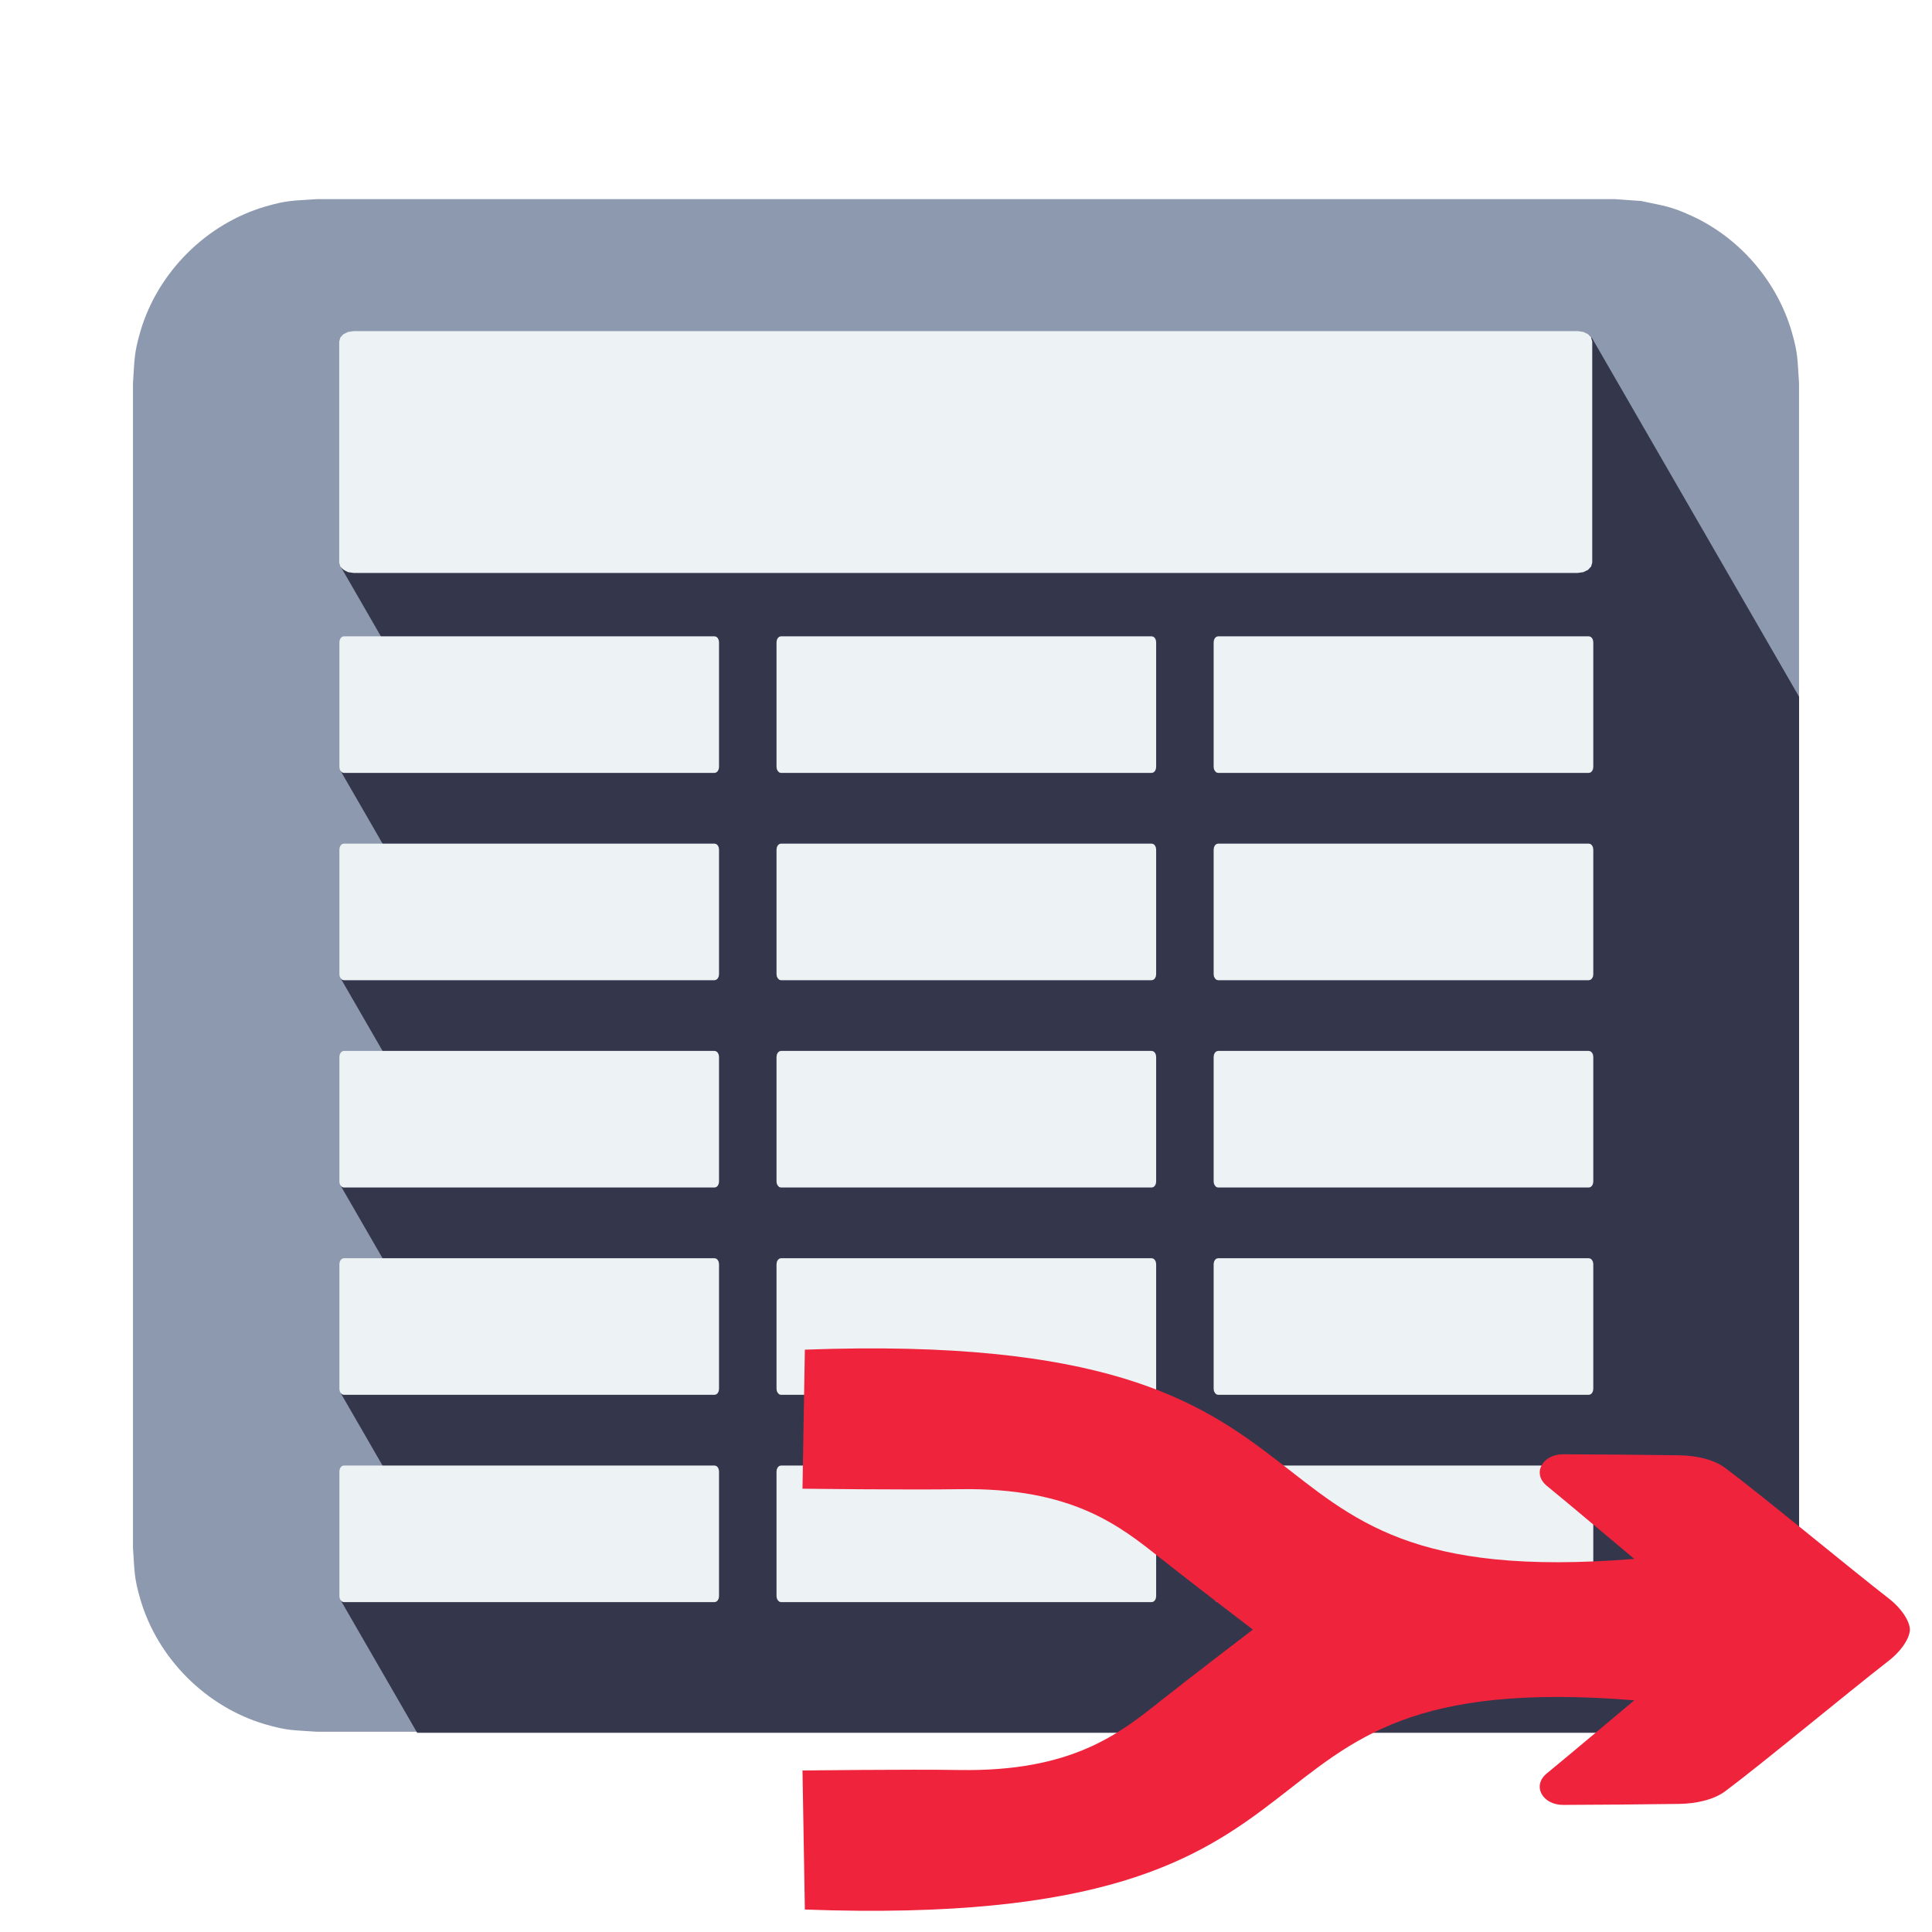 <?xml version="1.0" encoding="UTF-8" standalone="no"?>
<!DOCTYPE svg PUBLIC "-//W3C//DTD SVG 1.1//EN" "http://www.w3.org/Graphics/SVG/1.1/DTD/svg11.dtd">
<svg width="100%" height="100%" viewBox="0 0 500 500" version="1.1" xmlns="http://www.w3.org/2000/svg" xmlns:xlink="http://www.w3.org/1999/xlink" xml:space="preserve" xmlns:serif="http://www.serif.com/" style="fill-rule:evenodd;clip-rule:evenodd;stroke-linejoin:round;stroke-miterlimit:2;">
    <g id="Icon">
        <g id="Table" transform="matrix(1.073,0,0,1.073,-7.279,-8.154)">
            <g id="Background" transform="matrix(0.997,0,0,0.975,2.728,2.501)">
                <path d="M401.093,54.951C406.593,56.174 408.096,56.193 413.255,58.601C424.836,64.006 433.898,74.694 437.485,87.178C439.083,92.74 438.887,94.262 439.288,100L439.288,388.112C438.887,393.85 439.083,395.372 437.485,400.934C433.304,415.484 421.599,427.49 407.302,431.78C401.859,433.413 400.37,433.213 394.755,433.624L80.769,433.624C75.155,433.213 73.665,433.413 68.223,431.78C53.985,427.508 42.238,415.546 38.04,400.934C36.442,395.372 36.638,393.85 36.236,388.112L36.236,100C36.638,94.262 36.442,92.74 38.04,87.178C42.223,72.617 53.925,60.622 68.223,56.332C73.665,54.698 75.155,54.898 80.769,54.488L394.755,54.488C396.868,54.642 398.98,54.797 401.093,54.951Z" style="fill:rgb(141,153,174);"/>
            </g>
            <g id="Background1" serif:id="Background" transform="matrix(0.932,0,0,0.932,6.783,7.598)">
                <path d="M107.965,448.434L88.163,414.136L111.384,400.729L88.163,360.509L111.396,347.096L88.163,306.855L111.4,293.439L88.163,253.192L111.396,239.778L88.163,199.537L111.067,186.314L88.163,146.643L130.029,122.472L130.109,116.977L380.328,105.564L411.905,87.334L465.587,180.315L465.587,400.793C465.158,406.799 465.367,408.393 463.658,414.215C459.185,429.446 446.664,442.013 431.369,446.504C425.547,448.213 423.953,448.004 417.947,448.434L107.965,448.434Z" style="fill:rgb(43,45,66);fill-opacity:0.9;"/>
            </g>
            <g id="Header" transform="matrix(1.01,0,0,0.726,26.055,15.849)">
                <path d="M359.016,98.902L360.138,99.652L360.888,100.774L361.152,102.098L361.152,175.524L360.888,176.848L360.138,177.971L359.016,178.721L357.692,178.984L65.385,178.984L64.061,178.721C62.946,177.976 62.933,177.963 62.189,176.848L61.925,175.524L61.925,102.098L62.189,100.774L62.938,99.652L64.061,98.902L65.385,98.639L357.692,98.639C358.134,98.726 358.575,98.814 359.016,98.902Z" style="fill:rgb(237,242,244);"/>
            </g>
            <g id="LeftTop" transform="matrix(0.306,0,0,0.41,69.694,120.633)">
                <path d="M359.016,98.902L360.138,99.652L360.888,100.774L361.152,102.098L361.152,175.524L360.888,176.848L360.138,177.971L359.016,178.721L357.692,178.984L65.385,178.984L64.061,178.721C62.946,177.976 62.933,177.963 62.189,176.848L61.925,175.524L61.925,102.098L62.189,100.774L62.938,99.652L64.061,98.902L65.385,98.639L357.692,98.639C358.134,98.726 358.575,98.814 359.016,98.902Z" style="fill:rgb(237,242,244);"/>
            </g>
            <g id="RightTop" transform="matrix(0.306,0,0,0.41,175.126,120.633)">
                <path d="M359.016,98.902L360.138,99.652L360.888,100.774L361.152,102.098L361.152,175.524L360.888,176.848L360.138,177.971L359.016,178.721L357.692,178.984L65.385,178.984L64.061,178.721C62.946,177.976 62.933,177.963 62.189,176.848L61.925,175.524L61.925,102.098L62.189,100.774L62.938,99.652L64.061,98.902L65.385,98.639L357.692,98.639C358.134,98.726 358.575,98.814 359.016,98.902Z" style="fill:rgb(237,242,244);"/>
            </g>
            <g id="RightTop1" serif:id="RightTop" transform="matrix(0.306,0,0,0.41,280.559,120.633)">
                <path d="M359.016,98.902L360.138,99.652L360.888,100.774L361.152,102.098L361.152,175.524L360.888,176.848L360.138,177.971L359.016,178.721L357.692,178.984L65.385,178.984L64.061,178.721C62.946,177.976 62.933,177.963 62.189,176.848L61.925,175.524L61.925,102.098L62.189,100.774L62.938,99.652L64.061,98.902L65.385,98.639L357.692,98.639C358.134,98.726 358.575,98.814 359.016,98.902Z" style="fill:rgb(237,242,244);"/>
            </g>
            <g id="LeftTop1" serif:id="LeftTop" transform="matrix(0.306,0,0,0.41,69.694,170.633)">
                <path d="M359.016,98.902L360.138,99.652L360.888,100.774L361.152,102.098L361.152,175.524L360.888,176.848L360.138,177.971L359.016,178.721L357.692,178.984L65.385,178.984L64.061,178.721C62.946,177.976 62.933,177.963 62.189,176.848L61.925,175.524L61.925,102.098L62.189,100.774L62.938,99.652L64.061,98.902L65.385,98.639L357.692,98.639C358.134,98.726 358.575,98.814 359.016,98.902Z" style="fill:rgb(237,242,244);"/>
            </g>
            <g id="RightTop2" serif:id="RightTop" transform="matrix(0.306,0,0,0.41,175.126,170.633)">
                <path d="M359.016,98.902L360.138,99.652L360.888,100.774L361.152,102.098L361.152,175.524L360.888,176.848L360.138,177.971L359.016,178.721L357.692,178.984L65.385,178.984L64.061,178.721C62.946,177.976 62.933,177.963 62.189,176.848L61.925,175.524L61.925,102.098L62.189,100.774L62.938,99.652L64.061,98.902L65.385,98.639L357.692,98.639C358.134,98.726 358.575,98.814 359.016,98.902Z" style="fill:rgb(237,242,244);"/>
            </g>
            <g id="RightTop3" serif:id="RightTop" transform="matrix(0.306,0,0,0.41,280.559,170.633)">
                <path d="M359.016,98.902L360.138,99.652L360.888,100.774L361.152,102.098L361.152,175.524L360.888,176.848L360.138,177.971L359.016,178.721L357.692,178.984L65.385,178.984L64.061,178.721C62.946,177.976 62.933,177.963 62.189,176.848L61.925,175.524L61.925,102.098L62.189,100.774L62.938,99.652L64.061,98.902L65.385,98.639L357.692,98.639C358.134,98.726 358.575,98.814 359.016,98.902Z" style="fill:rgb(237,242,244);"/>
            </g>
            <g id="LeftTop2" serif:id="LeftTop" transform="matrix(0.306,0,0,0.41,69.694,220.633)">
                <path d="M359.016,98.902L360.138,99.652L360.888,100.774L361.152,102.098L361.152,175.524L360.888,176.848L360.138,177.971L359.016,178.721L357.692,178.984L65.385,178.984L64.061,178.721C62.946,177.976 62.933,177.963 62.189,176.848L61.925,175.524L61.925,102.098L62.189,100.774L62.938,99.652L64.061,98.902L65.385,98.639L357.692,98.639C358.134,98.726 358.575,98.814 359.016,98.902Z" style="fill:rgb(237,242,244);"/>
            </g>
            <g id="RightTop4" serif:id="RightTop" transform="matrix(0.306,0,0,0.41,175.126,220.633)">
                <path d="M359.016,98.902L360.138,99.652L360.888,100.774L361.152,102.098L361.152,175.524L360.888,176.848L360.138,177.971L359.016,178.721L357.692,178.984L65.385,178.984L64.061,178.721C62.946,177.976 62.933,177.963 62.189,176.848L61.925,175.524L61.925,102.098L62.189,100.774L62.938,99.652L64.061,98.902L65.385,98.639L357.692,98.639C358.134,98.726 358.575,98.814 359.016,98.902Z" style="fill:rgb(237,242,244);"/>
            </g>
            <g id="RightTop5" serif:id="RightTop" transform="matrix(0.306,0,0,0.41,280.559,220.633)">
                <path d="M359.016,98.902L360.138,99.652L360.888,100.774L361.152,102.098L361.152,175.524L360.888,176.848L360.138,177.971L359.016,178.721L357.692,178.984L65.385,178.984L64.061,178.721C62.946,177.976 62.933,177.963 62.189,176.848L61.925,175.524L61.925,102.098L62.189,100.774L62.938,99.652L64.061,98.902L65.385,98.639L357.692,98.639C358.134,98.726 358.575,98.814 359.016,98.902Z" style="fill:rgb(237,242,244);"/>
            </g>
            <g id="LeftTop3" serif:id="LeftTop" transform="matrix(0.306,0,0,0.41,69.694,270.633)">
                <path d="M359.016,98.902L360.138,99.652L360.888,100.774L361.152,102.098L361.152,175.524L360.888,176.848L360.138,177.971L359.016,178.721L357.692,178.984L65.385,178.984L64.061,178.721C62.946,177.976 62.933,177.963 62.189,176.848L61.925,175.524L61.925,102.098L62.189,100.774L62.938,99.652L64.061,98.902L65.385,98.639L357.692,98.639C358.134,98.726 358.575,98.814 359.016,98.902Z" style="fill:rgb(237,242,244);"/>
            </g>
            <g id="RightTop6" serif:id="RightTop" transform="matrix(0.306,0,0,0.41,175.126,270.633)">
                <path d="M359.016,98.902L360.138,99.652L360.888,100.774L361.152,102.098L361.152,175.524L360.888,176.848L360.138,177.971L359.016,178.721L357.692,178.984L65.385,178.984L64.061,178.721C62.946,177.976 62.933,177.963 62.189,176.848L61.925,175.524L61.925,102.098L62.189,100.774L62.938,99.652L64.061,98.902L65.385,98.639L357.692,98.639C358.134,98.726 358.575,98.814 359.016,98.902Z" style="fill:rgb(237,242,244);"/>
            </g>
            <g id="RightTop7" serif:id="RightTop" transform="matrix(0.306,0,0,0.41,280.559,270.633)">
                <path d="M359.016,98.902L360.138,99.652L360.888,100.774L361.152,102.098L361.152,175.524L360.888,176.848L360.138,177.971L359.016,178.721L357.692,178.984L65.385,178.984L64.061,178.721C62.946,177.976 62.933,177.963 62.189,176.848L61.925,175.524L61.925,102.098L62.189,100.774L62.938,99.652L64.061,98.902L65.385,98.639L357.692,98.639C358.134,98.726 358.575,98.814 359.016,98.902Z" style="fill:rgb(237,242,244);"/>
            </g>
            <g id="LeftTop4" serif:id="LeftTop" transform="matrix(0.306,0,0,0.41,69.694,320.633)">
                <path d="M359.016,98.902L360.138,99.652L360.888,100.774L361.152,102.098L361.152,175.524L360.888,176.848L360.138,177.971L359.016,178.721L357.692,178.984L65.385,178.984L64.061,178.721C62.946,177.976 62.933,177.963 62.189,176.848L61.925,175.524L61.925,102.098L62.189,100.774L62.938,99.652L64.061,98.902L65.385,98.639L357.692,98.639C358.134,98.726 358.575,98.814 359.016,98.902Z" style="fill:rgb(237,242,244);"/>
            </g>
            <g id="RightTop8" serif:id="RightTop" transform="matrix(0.306,0,0,0.41,175.126,320.633)">
                <path d="M359.016,98.902L360.138,99.652L360.888,100.774L361.152,102.098L361.152,175.524L360.888,176.848L360.138,177.971L359.016,178.721L357.692,178.984L65.385,178.984L64.061,178.721C62.946,177.976 62.933,177.963 62.189,176.848L61.925,175.524L61.925,102.098L62.189,100.774L62.938,99.652L64.061,98.902L65.385,98.639L357.692,98.639C358.134,98.726 358.575,98.814 359.016,98.902Z" style="fill:rgb(237,242,244);"/>
            </g>
            <g id="RightTop9" serif:id="RightTop" transform="matrix(0.306,0,0,0.41,280.559,320.633)">
                <path d="M359.016,98.902L360.138,99.652L360.888,100.774L361.152,102.098L361.152,175.524L360.888,176.848L360.138,177.971L359.016,178.721L357.692,178.984L65.385,178.984L64.061,178.721C62.946,177.976 62.933,177.963 62.189,176.848L61.925,175.524L61.925,102.098L62.189,100.774L62.938,99.652L64.061,98.902L65.385,98.639L357.692,98.639C358.134,98.726 358.575,98.814 359.016,98.902Z" style="fill:rgb(237,242,244);"/>
            </g>
        </g>
        <g id="MergeArrow" transform="matrix(0.696,0,0,0.557,166.124,293.169)">
            <path d="M227.183,230.825C227.183,230.825 204.141,208.875 192.848,197.666C177.608,182.54 159.987,164.753 118.146,165.586C98.673,165.974 59.714,165.357 59.714,165.357L60.594,100.758C282.043,90.598 203.464,214.713 369.009,197.973C369.009,197.973 342.972,170.615 336.502,164.038C330.857,158.299 334.849,149.365 342.515,149.373C353.479,149.384 374.614,149.629 385.787,149.84C391.785,149.953 398.397,151.632 402.799,155.706C415.565,167.524 448.905,202.099 463.507,216.242C468.758,221.328 471.46,227.275 471.485,230.825C471.46,234.375 468.758,240.322 463.507,245.408C448.905,259.551 415.565,294.126 402.799,305.944C398.397,310.019 391.785,311.697 385.787,311.81C374.614,312.021 353.479,312.266 342.515,312.278C334.849,312.286 330.857,303.351 336.502,297.612C342.972,291.035 369.009,263.678 369.009,263.678C203.464,246.938 282.043,371.052 60.594,360.893L59.714,296.294C59.714,296.294 98.673,295.677 118.146,296.064C159.987,296.898 177.608,279.11 192.848,263.984C204.125,252.791 227.118,230.887 227.183,230.825Z" style="fill:rgb(239,35,60);"/>
        </g>
    </g>
</svg>
